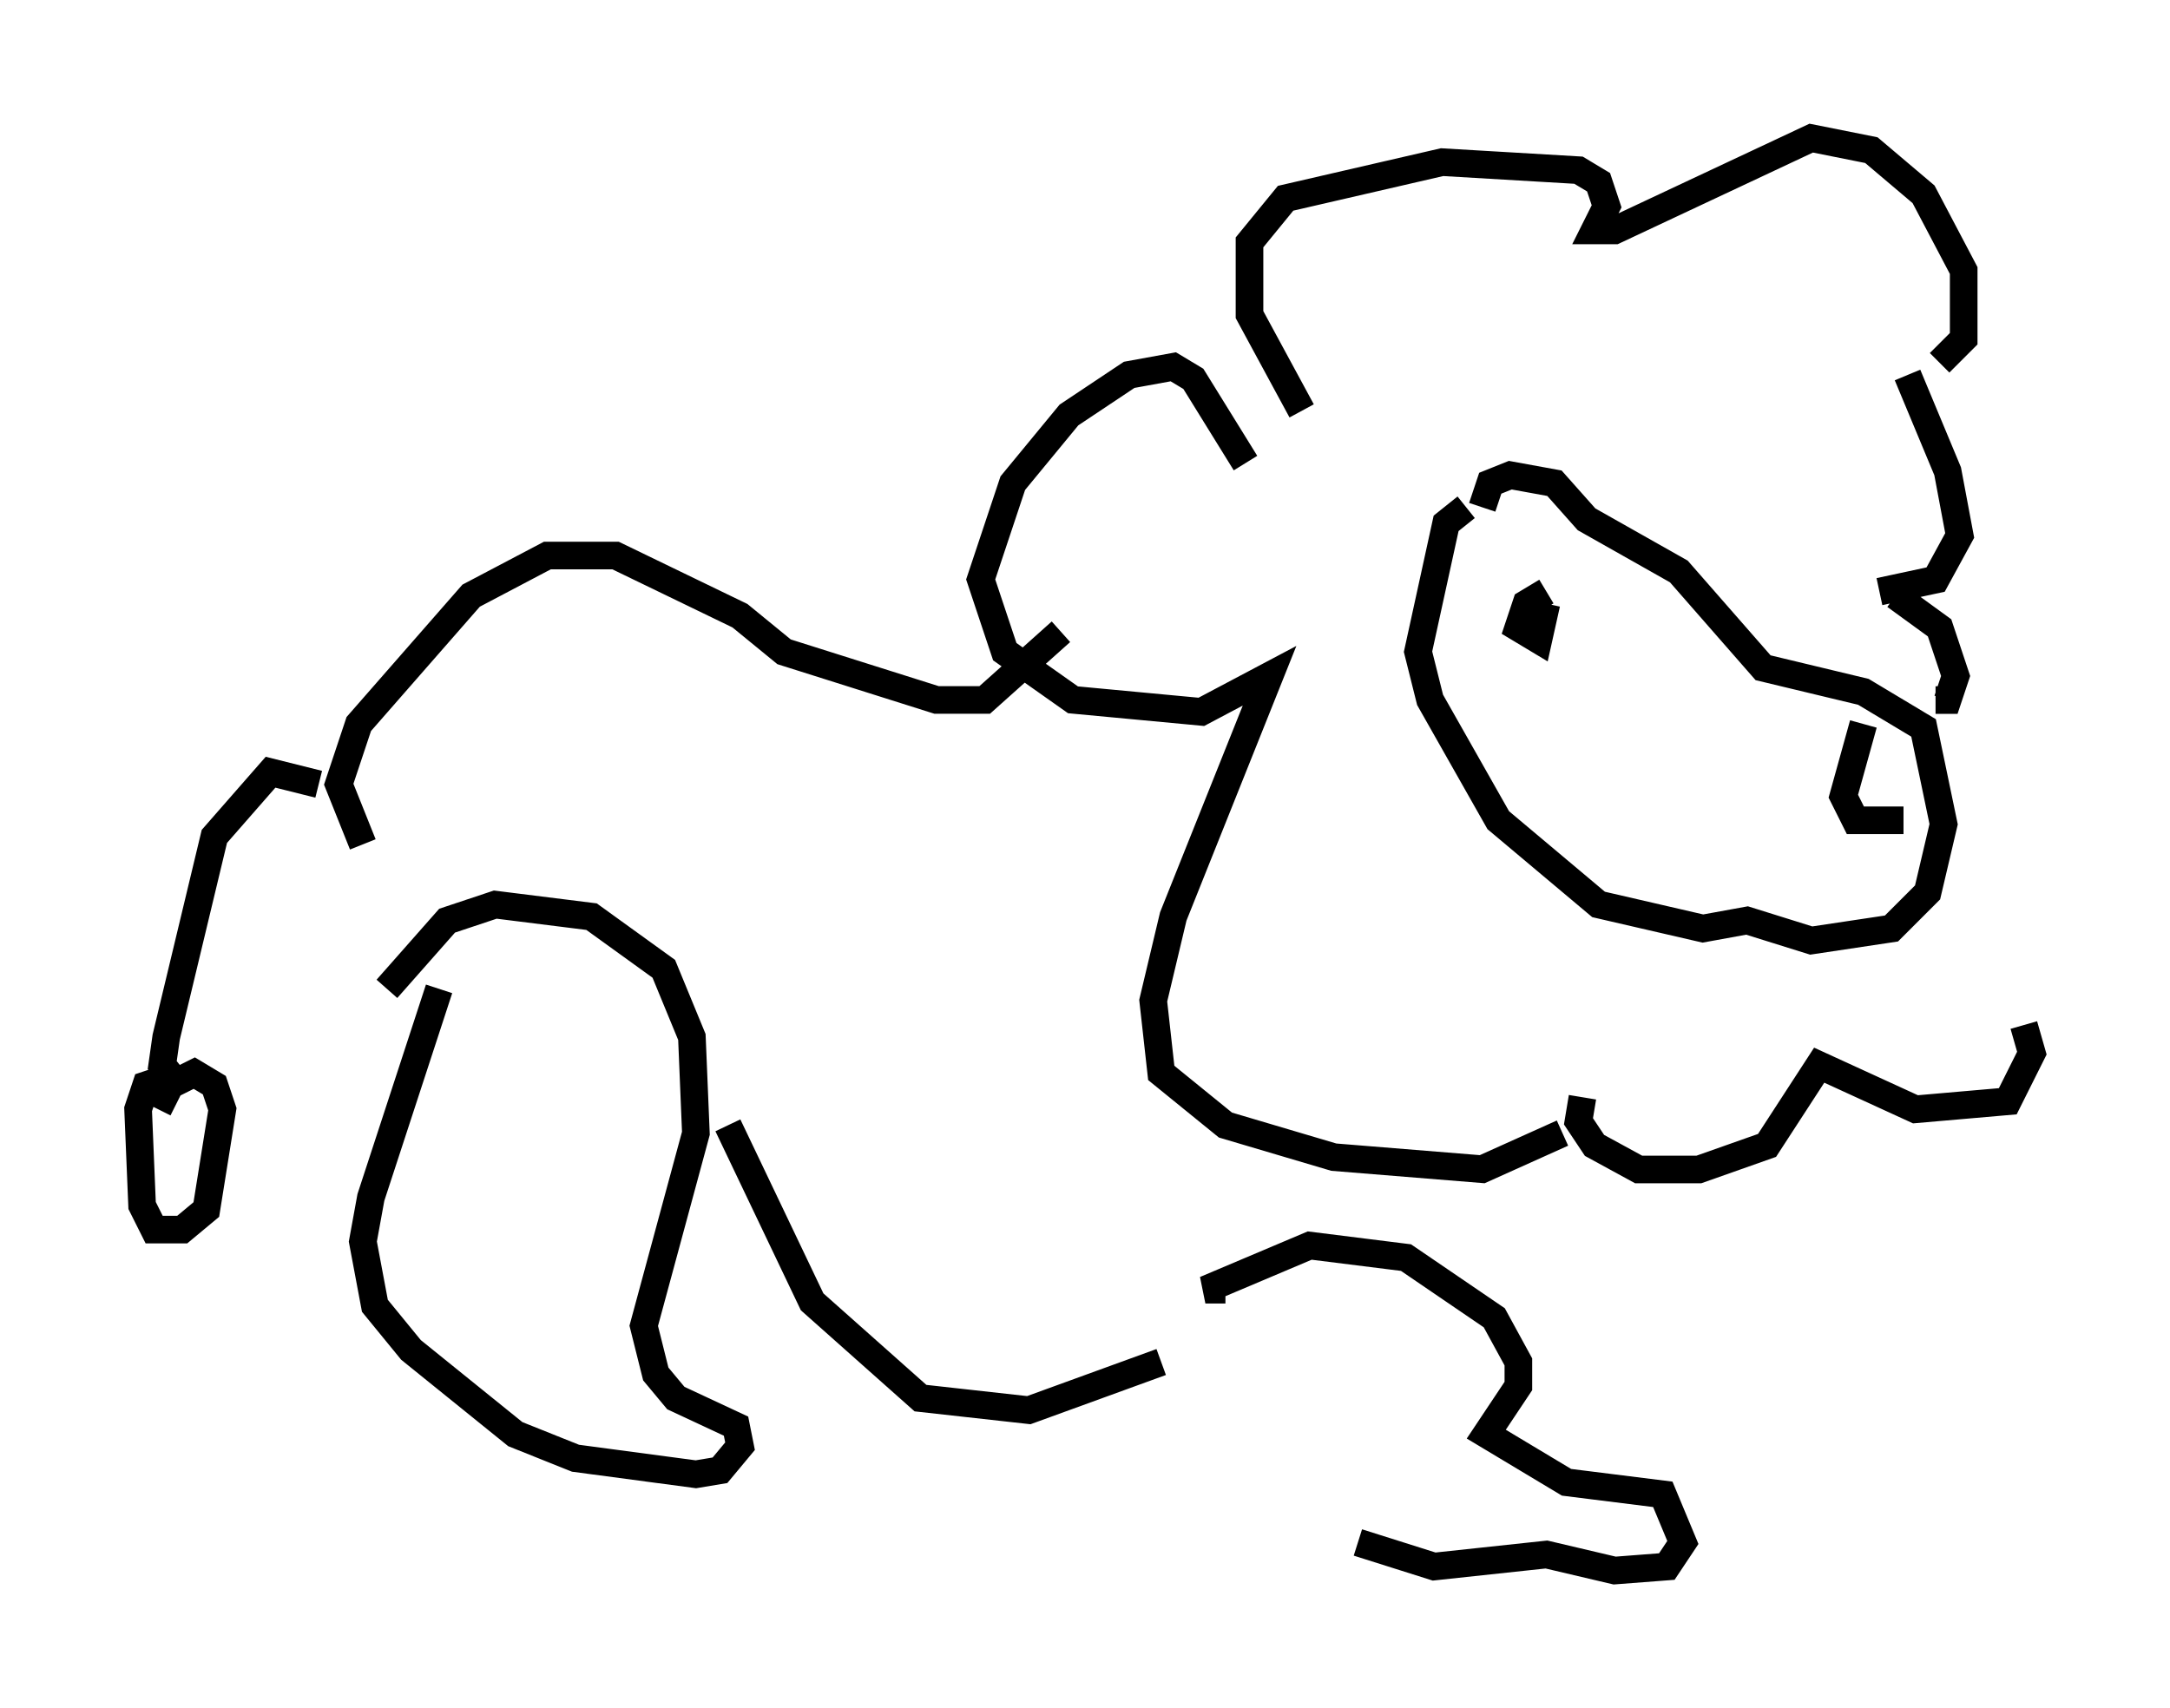 <?xml version="1.0" encoding="utf-8" ?>
<svg baseProfile="full" height="61.855" version="1.1" width="78.559" xmlns="http://www.w3.org/2000/svg" xmlns:ev="http://www.w3.org/2001/xml-events" xmlns:xlink="http://www.w3.org/1999/xlink"><defs /><rect fill="white" height="61.855" width="78.559" x="0" y="0" /><path d="M47.849, 15.458 m-0.726, -0.581 l-1.888, -3.486 0.0, -2.615 l1.307, -1.598 5.665, -1.307 l4.939, 0.291 0.726, 0.436 l0.291, 0.872 -0.436, 0.872 l0.726, 0.0 7.117, -3.341 l2.179, 0.436 1.888, 1.598 l1.453, 2.76 0.0, 2.469 l-0.872, 0.872 m-25.128, 3.631 l-1.888, -3.05 -0.726, -0.436 l-1.598, 0.291 -2.179, 1.453 l-2.034, 2.469 -1.162, 3.486 l0.872, 2.615 2.469, 1.743 l4.648, 0.436 2.469, -1.307 l-3.486, 8.715 -0.726, 3.05 l0.291, 2.615 2.324, 1.888 l3.922, 1.162 5.374, 0.436 l2.905, -1.307 m-3.486, -22.659 l-0.726, 0.581 -1.017, 4.648 l0.436, 1.743 2.469, 4.358 l3.631, 3.05 3.777, 0.872 l1.598, -0.291 2.324, 0.726 l2.905, -0.436 1.307, -1.307 l0.581, -2.469 -0.726, -3.486 l-2.179, -1.307 -3.631, -0.872 l-3.05, -3.486 -3.341, -1.888 l-1.162, -1.307 -1.598, -0.291 l-0.726, 0.291 -0.291, 0.872 m2.324, 3.05 l-0.726, 0.436 -0.291, 0.872 l0.726, 0.436 0.291, -1.307 m11.475, 4.358 l-0.726, 2.615 0.436, 0.872 l1.743, 0.0 m0.145, -16.123 l1.453, 3.486 0.436, 2.324 l-0.872, 1.598 -2.034, 0.436 m-29.631, 1.453 l-2.76, 2.469 -1.743, 0.0 l-5.52, -1.743 -1.598, -1.307 l-4.503, -2.179 -2.469, 0.0 l-2.76, 1.453 -4.067, 4.648 l-0.726, 2.179 0.872, 2.179 m31.229, 16.123 l-0.726, 0.0 3.777, -1.598 l3.486, 0.436 3.196, 2.179 l0.872, 1.598 0.0, 0.872 l-1.162, 1.743 2.905, 1.743 l3.486, 0.436 0.726, 1.743 l-0.581, 0.872 -1.888, 0.145 l-2.469, -0.581 -4.067, 0.436 l-2.76, -0.872 m-35.151, -20.045 l2.179, -2.469 1.743, -0.581 l3.486, 0.436 2.615, 1.888 l1.017, 2.469 0.145, 3.486 l-1.888, 6.972 0.436, 1.743 l0.726, 0.872 2.179, 1.017 l0.145, 0.726 -0.726, 0.872 l-0.872, 0.145 -4.358, -0.581 l-2.179, -0.872 -3.777, -3.05 l-1.307, -1.598 -0.436, -2.324 l0.291, -1.598 2.469, -7.553 m-4.358, -7.408 l-1.743, -0.436 -2.034, 2.324 l-1.743, 7.263 -0.145, 1.017 l0.581, 0.726 m-0.291, -0.291 l-0.872, 0.291 -0.291, 0.872 l0.145, 3.486 0.436, 0.872 l1.017, 0.0 0.872, -0.726 l0.581, -3.631 -0.291, -0.872 l-0.726, -0.436 -0.872, 0.436 l-0.436, 0.872 m62.894, -18.592 l1.598, 1.162 0.581, 1.743 l-0.291, 0.872 -0.436, 0.0 m-12.782, 14.38 l-0.145, 0.872 0.581, 0.872 l1.598, 0.872 2.179, 0.0 l2.469, -0.872 1.888, -2.905 l3.486, 1.598 3.341, -0.291 l0.872, -1.743 -0.291, -1.017 m-46.916, 3.631 l3.05, 6.391 3.922, 3.486 l3.922, 0.436 4.793, -1.743 " fill="none" stroke="black" stroke-width="1" /></svg>